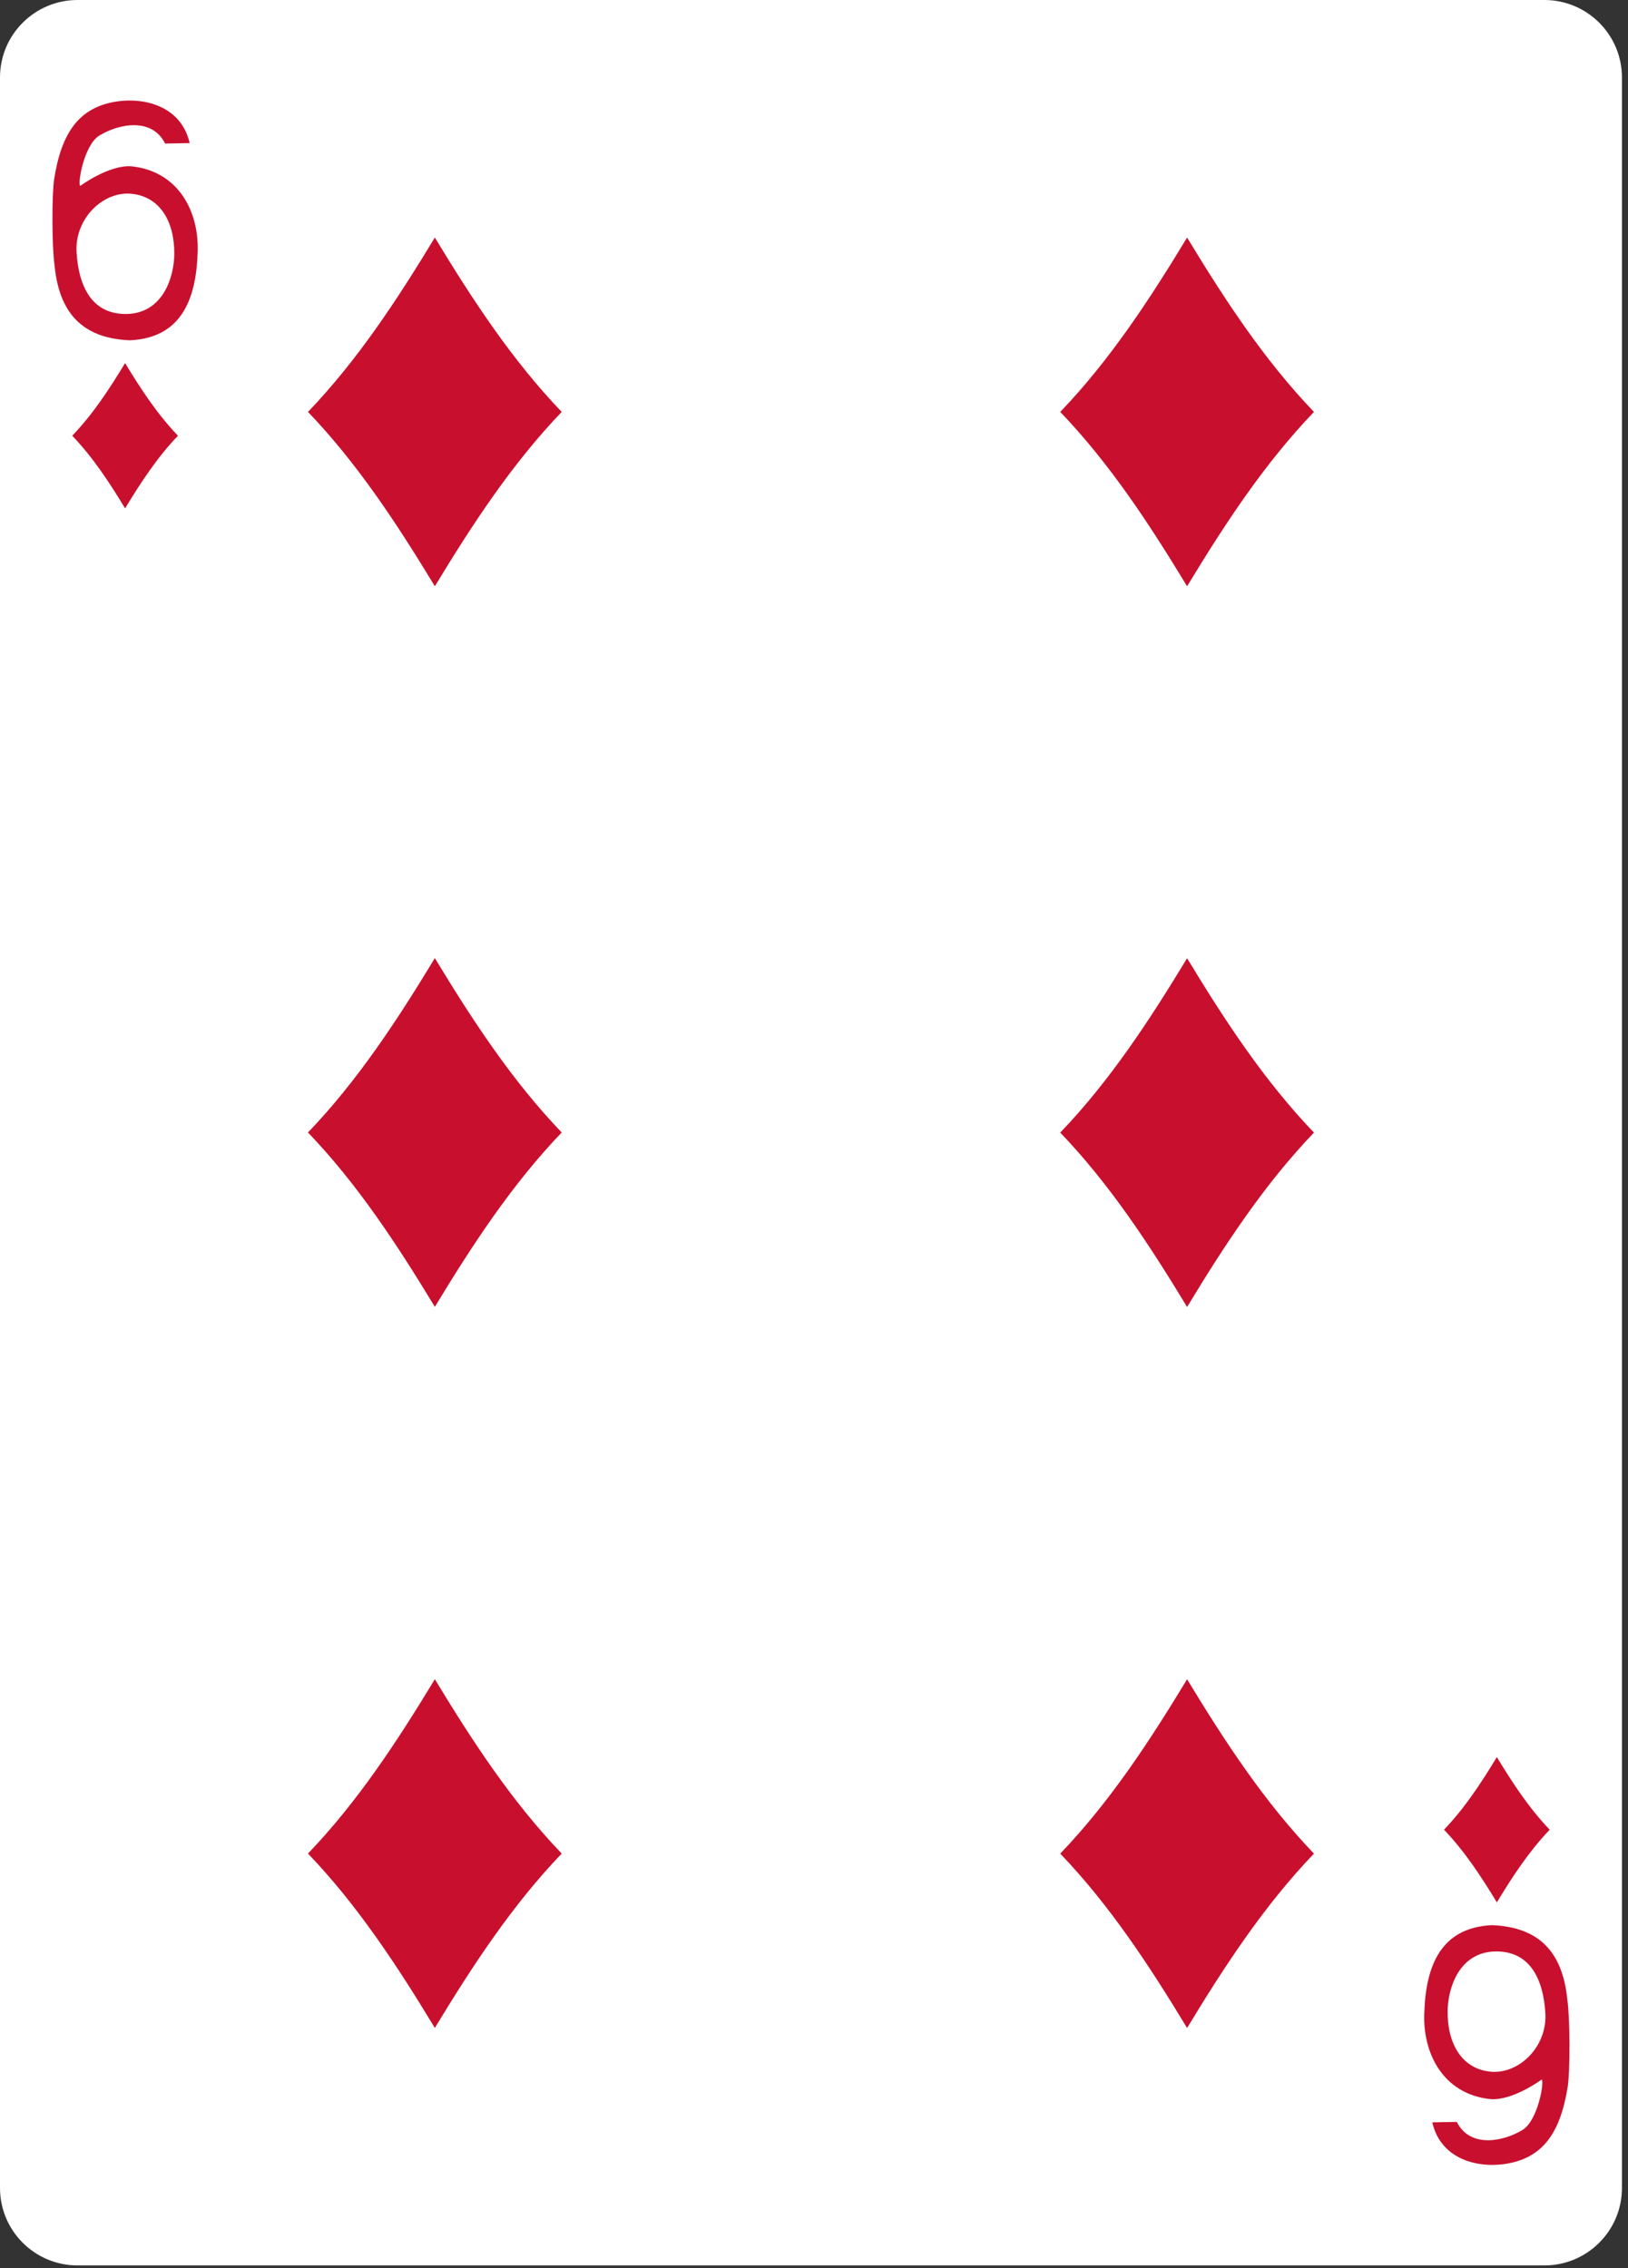 <svg width="239" height="333" viewBox="0 0 239 333" fill="none" xmlns="http://www.w3.org/2000/svg">
<rect x="0" y="0" width="239" height="333" fill="#333333" stroke="none"/>
<g clip-path="url(#clip0_11_3321)">
<path d="M226.722 0H11.389C5.099 0 6.10352e-05 5.093 6.10352e-05 11.375V321.225C6.10352e-05 327.507 5.099 332.599 11.389 332.599H226.722C233.012 332.599 238.111 327.507 238.111 321.225V11.375C238.111 5.093 233.012 0 226.722 0Z" fill="white"/>
<path d="M18.365 74.638C16.06 70.832 13.635 67.132 10.605 63.972C13.635 60.811 16.06 57.112 18.365 53.305C20.67 57.112 23.095 60.811 26.126 63.972C23.095 67.132 20.67 70.832 18.365 74.638Z" fill="#C8102E"/>
<path d="M174.273 86.075C168.741 76.939 162.921 68.06 155.648 60.475C162.921 52.89 168.741 44.011 174.273 34.875C179.805 44.011 185.625 52.89 192.898 60.475C185.625 68.06 179.805 76.939 174.273 86.075Z" fill="#C8102E"/>
<path d="M219.747 279.295C217.442 275.488 215.017 271.788 211.986 268.628C215.017 265.468 217.442 261.768 219.747 257.961C222.052 261.768 224.477 265.468 227.507 268.628C224.477 271.788 222.052 275.488 219.747 279.295Z" fill="#C8102E"/>
<path d="M63.838 86.075C58.306 76.939 52.486 68.06 45.213 60.475C52.486 52.89 58.306 44.011 63.838 34.875C69.37 44.011 75.19 52.89 82.463 60.475C75.19 68.06 69.37 76.939 63.838 86.075Z" fill="#C8102E"/>
<path d="M63.838 191.865C58.306 182.73 52.486 173.85 45.213 166.265C52.486 158.68 58.306 149.801 63.838 140.665C69.37 149.801 75.19 158.68 82.463 166.265C75.19 173.85 69.37 182.73 63.838 191.865Z" fill="#C8102E"/>
<path d="M174.273 191.882C168.741 182.746 162.921 173.867 155.648 166.282C162.921 158.697 168.741 149.818 174.273 140.682C179.805 149.818 185.625 158.697 192.898 166.282C185.625 173.867 179.805 182.746 174.273 191.882Z" fill="#C8102E"/>
<path d="M63.838 297.73C58.306 288.594 52.486 279.715 45.213 272.13C52.486 264.545 58.306 255.666 63.838 246.53C69.37 255.666 75.19 264.545 82.463 272.13C75.19 279.715 69.37 288.594 63.838 297.73Z" fill="#C8102E"/>
<path d="M174.273 297.738C168.741 288.602 162.921 279.723 155.648 272.138C162.921 264.553 168.741 255.674 174.273 246.538C179.805 255.674 185.625 264.553 192.898 272.138C185.625 279.723 179.805 288.602 174.273 297.738Z" fill="#C8102E"/>
<path d="M8.027 39.131C7.593 36.168 7.604 28.509 7.958 26.244C9.051 19.303 11.702 16.127 16.143 15.09C20.456 14.08 26.515 15.205 27.844 21.006L24.238 21.076C22.288 17.154 17.354 18.202 14.574 19.909C12.357 21.267 11.354 26.943 11.783 27.292C11.783 27.292 15.977 24.186 19.283 24.415C26.349 25.151 29.263 31.278 29.016 37.064C28.791 44.024 26.585 49.59 19.096 49.961C11.975 49.685 8.712 45.803 8.027 39.131ZM25.587 37.292C25.626 32.464 23.434 28.845 19.283 28.448C15.136 28.049 10.952 32.096 11.241 37.019C11.53 41.962 13.444 46.12 18.474 46.098C23.884 46.077 25.561 40.73 25.587 37.292Z" fill="#C8102E"/>
<path d="M230.082 293.468C230.515 296.431 230.504 304.09 230.15 306.355C229.057 313.296 226.406 316.472 221.966 317.509C217.653 318.519 211.594 317.394 210.265 311.593L213.87 311.524C215.821 315.446 220.755 314.399 223.535 312.692C225.752 311.333 226.755 305.657 226.326 305.308C226.326 305.308 222.132 308.415 218.825 308.186C211.76 307.45 208.846 301.322 209.093 295.536C209.317 288.576 211.524 283.01 219.013 282.64C226.134 282.915 229.396 286.796 230.082 293.468ZM212.521 295.307C212.483 300.135 214.674 303.754 218.826 304.151C222.973 304.551 227.157 300.503 226.868 295.58C226.578 290.637 224.665 286.479 219.635 286.501C214.225 286.523 212.547 291.869 212.521 295.307Z" fill="#C8102E"/>
</g>
<defs>
<clipPath id="clip0_11_3321">
<rect width="238.111" height="332.599" fill="white"/>
</clipPath>
</defs>
</svg>
